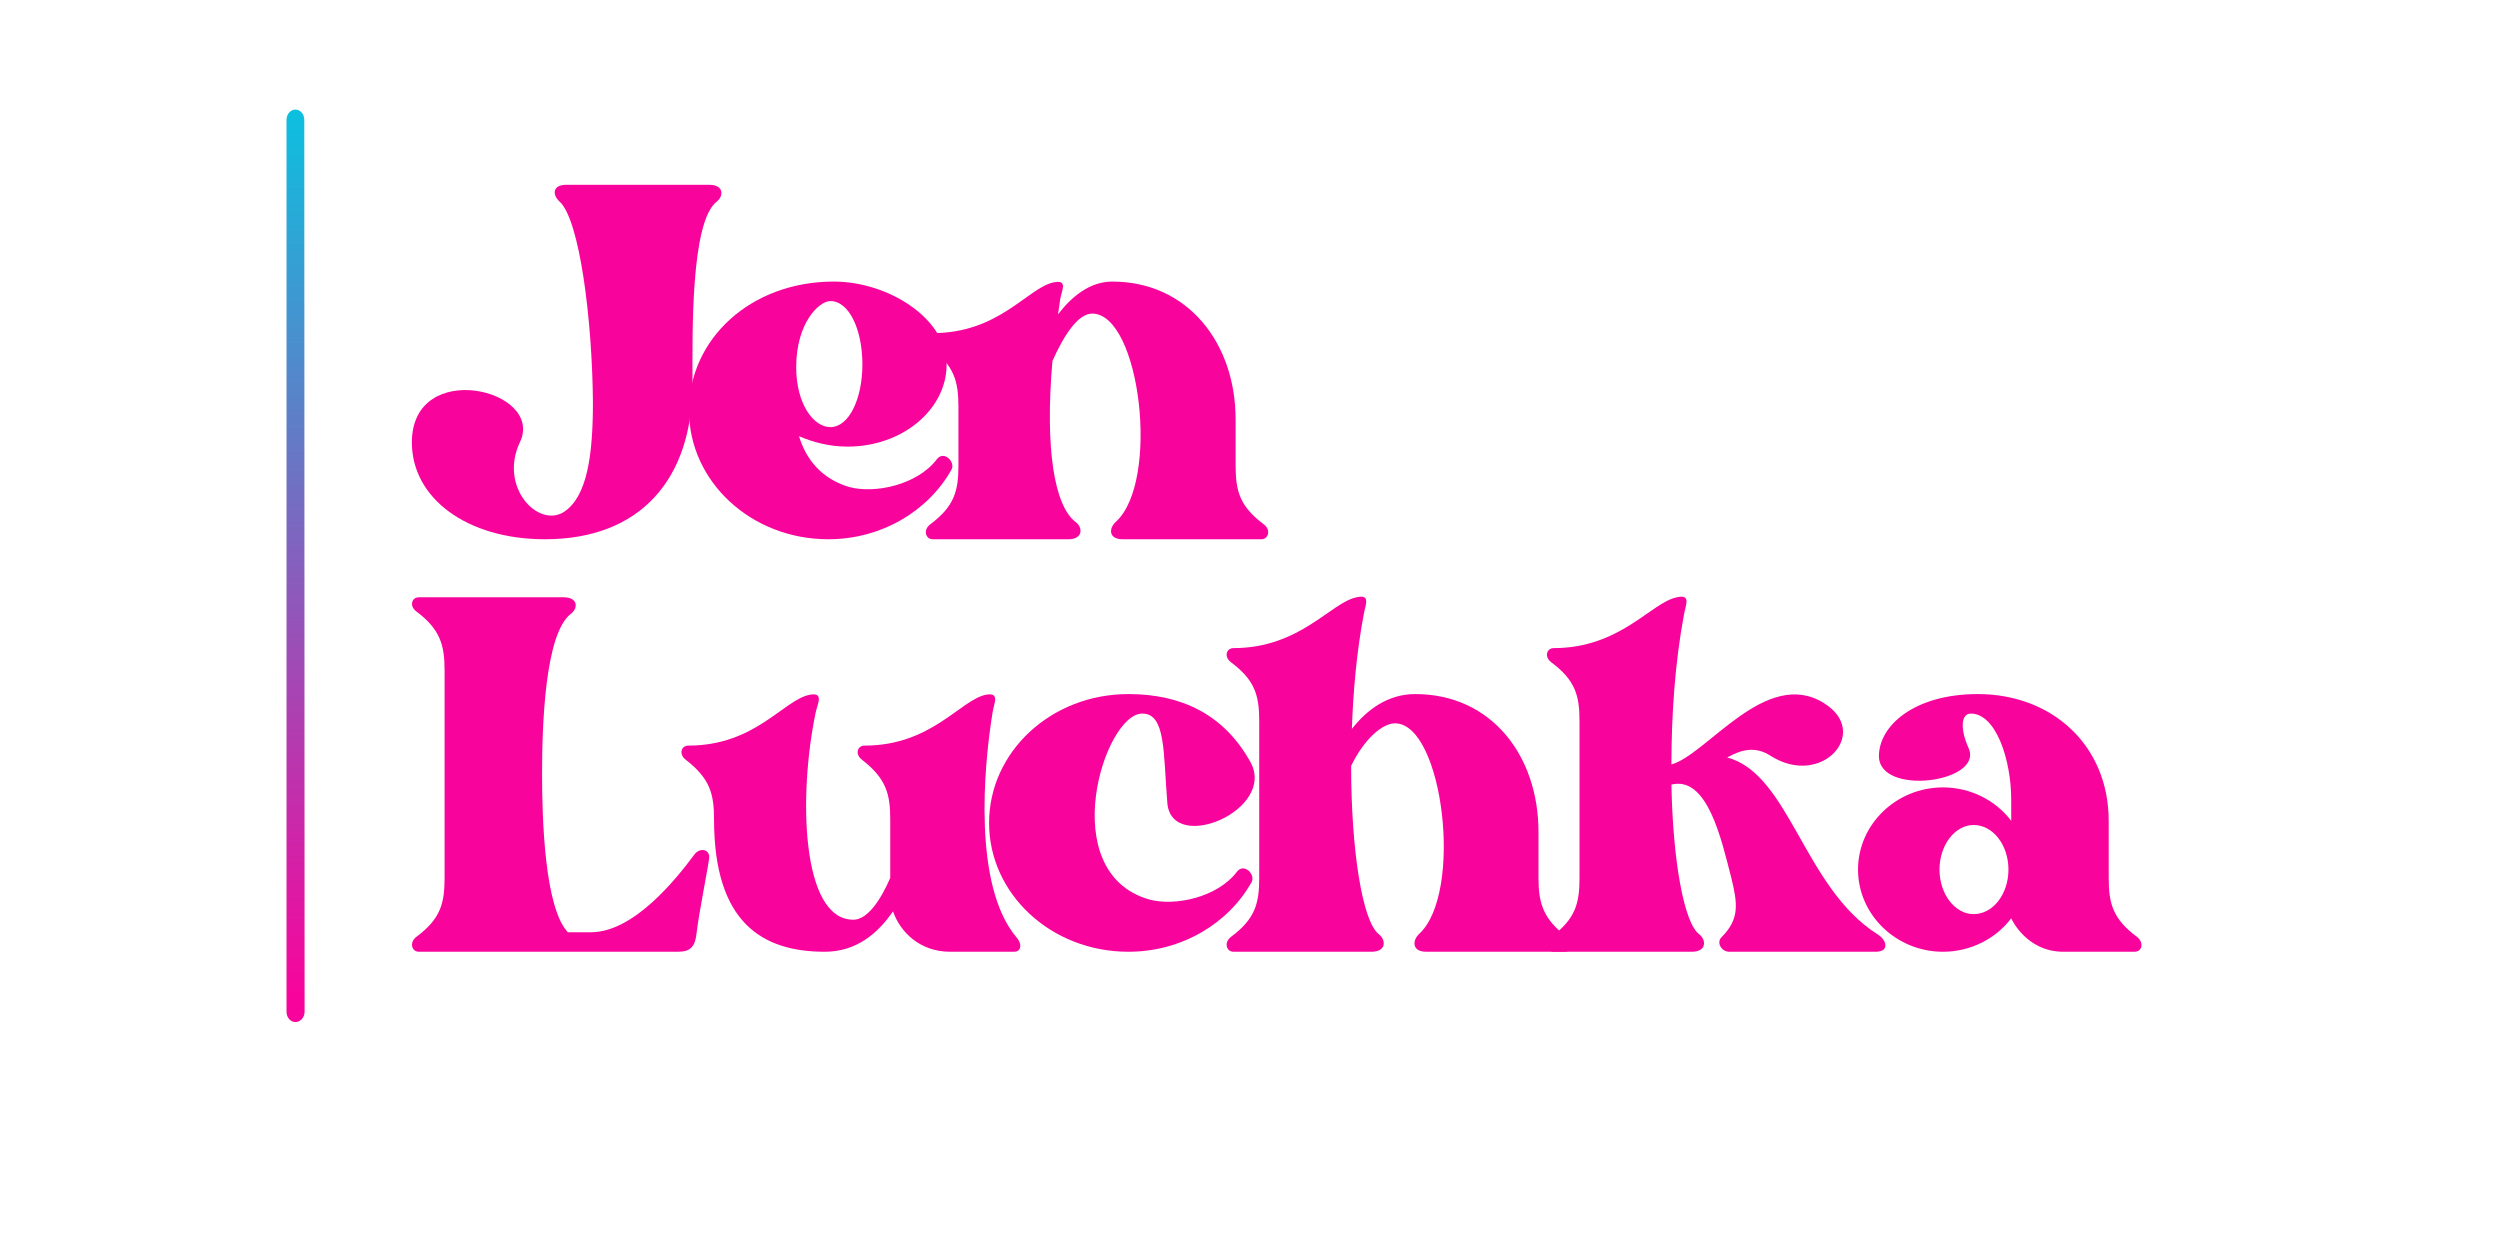 <svg xmlns="http://www.w3.org/2000/svg" xmlns:xlink="http://www.w3.org/1999/xlink" width="400" zoomAndPan="magnify" viewBox="0 0 300 150" height="200" preserveAspectRatio="xMidYMid meet" version="1.0"><defs><g/><clipPath id="ce3a583f35"><path d="M 34.344 13.148 L 36.594 13.148 L 36.594 122.648 L 34.344 122.648 Z M 34.344 13.148 " clip-rule="nonzero"/></clipPath><clipPath id="27e3787b7a"><path d="M 35.449 122.648 C 34.863 122.648 34.383 122.102 34.383 121.426 L 34.383 14.375 C 34.383 13.699 34.863 13.148 35.449 13.148 C 36.039 13.148 36.516 13.699 36.516 14.375 L 36.551 121.426 C 36.551 122.102 36.039 122.648 35.449 122.648 Z M 35.449 122.648 " clip-rule="nonzero"/></clipPath><linearGradient x1="832.414" gradientTransform="matrix(0.367, -0, -0, 0.422, -270.351, -964.378)" y1="2576.107" x2="832.414" gradientUnits="userSpaceOnUse" y2="2316.607" id="f3c43b4411"><stop stop-opacity="1" stop-color="rgb(97.299%, 1.599%, 61.2%)" offset="0"/><stop stop-opacity="1" stop-color="rgb(97.238%, 1.646%, 61.217%)" offset="0.031"/><stop stop-opacity="1" stop-color="rgb(96.806%, 1.991%, 61.339%)" offset="0.035"/><stop stop-opacity="1" stop-color="rgb(96.434%, 2.289%, 61.446%)" offset="0.039"/><stop stop-opacity="1" stop-color="rgb(96.06%, 2.585%, 61.551%)" offset="0.043"/><stop stop-opacity="1" stop-color="rgb(95.688%, 2.882%, 61.656%)" offset="0.047"/><stop stop-opacity="1" stop-color="rgb(95.314%, 3.178%, 61.761%)" offset="0.051"/><stop stop-opacity="1" stop-color="rgb(94.942%, 3.476%, 61.868%)" offset="0.055"/><stop stop-opacity="1" stop-color="rgb(94.568%, 3.772%, 61.974%)" offset="0.059"/><stop stop-opacity="1" stop-color="rgb(94.196%, 4.07%, 62.08%)" offset="0.062"/><stop stop-opacity="1" stop-color="rgb(93.823%, 4.366%, 62.186%)" offset="0.066"/><stop stop-opacity="1" stop-color="rgb(93.451%, 4.663%, 62.292%)" offset="0.07"/><stop stop-opacity="1" stop-color="rgb(93.077%, 4.959%, 62.398%)" offset="0.074"/><stop stop-opacity="1" stop-color="rgb(92.705%, 5.255%, 62.505%)" offset="0.078"/><stop stop-opacity="1" stop-color="rgb(92.331%, 5.551%, 62.61%)" offset="0.082"/><stop stop-opacity="1" stop-color="rgb(91.959%, 5.849%, 62.717%)" offset="0.086"/><stop stop-opacity="1" stop-color="rgb(91.586%, 6.145%, 62.822%)" offset="0.09"/><stop stop-opacity="1" stop-color="rgb(91.214%, 6.442%, 62.927%)" offset="0.094"/><stop stop-opacity="1" stop-color="rgb(90.84%, 6.738%, 63.033%)" offset="0.098"/><stop stop-opacity="1" stop-color="rgb(90.468%, 7.036%, 63.139%)" offset="0.102"/><stop stop-opacity="1" stop-color="rgb(90.094%, 7.332%, 63.245%)" offset="0.105"/><stop stop-opacity="1" stop-color="rgb(89.722%, 7.629%, 63.351%)" offset="0.109"/><stop stop-opacity="1" stop-color="rgb(89.349%, 7.925%, 63.457%)" offset="0.113"/><stop stop-opacity="1" stop-color="rgb(88.977%, 8.223%, 63.564%)" offset="0.117"/><stop stop-opacity="1" stop-color="rgb(88.603%, 8.519%, 63.669%)" offset="0.121"/><stop stop-opacity="1" stop-color="rgb(88.231%, 8.817%, 63.776%)" offset="0.125"/><stop stop-opacity="1" stop-color="rgb(87.857%, 9.113%, 63.881%)" offset="0.129"/><stop stop-opacity="1" stop-color="rgb(87.485%, 9.41%, 63.986%)" offset="0.133"/><stop stop-opacity="1" stop-color="rgb(87.111%, 9.706%, 64.091%)" offset="0.137"/><stop stop-opacity="1" stop-color="rgb(86.739%, 10.004%, 64.198%)" offset="0.141"/><stop stop-opacity="1" stop-color="rgb(86.366%, 10.3%, 64.304%)" offset="0.145"/><stop stop-opacity="1" stop-color="rgb(85.994%, 10.597%, 64.41%)" offset="0.148"/><stop stop-opacity="1" stop-color="rgb(85.62%, 10.893%, 64.516%)" offset="0.152"/><stop stop-opacity="1" stop-color="rgb(85.248%, 11.191%, 64.622%)" offset="0.156"/><stop stop-opacity="1" stop-color="rgb(84.874%, 11.487%, 64.728%)" offset="0.16"/><stop stop-opacity="1" stop-color="rgb(84.502%, 11.784%, 64.835%)" offset="0.164"/><stop stop-opacity="1" stop-color="rgb(84.129%, 12.08%, 64.94%)" offset="0.168"/><stop stop-opacity="1" stop-color="rgb(83.757%, 12.378%, 65.045%)" offset="0.172"/><stop stop-opacity="1" stop-color="rgb(83.383%, 12.674%, 65.15%)" offset="0.176"/><stop stop-opacity="1" stop-color="rgb(83.011%, 12.971%, 65.257%)" offset="0.18"/><stop stop-opacity="1" stop-color="rgb(82.637%, 13.268%, 65.363%)" offset="0.184"/><stop stop-opacity="1" stop-color="rgb(82.265%, 13.565%, 65.469%)" offset="0.188"/><stop stop-opacity="1" stop-color="rgb(81.891%, 13.861%, 65.575%)" offset="0.191"/><stop stop-opacity="1" stop-color="rgb(81.519%, 14.159%, 65.681%)" offset="0.195"/><stop stop-opacity="1" stop-color="rgb(81.146%, 14.455%, 65.787%)" offset="0.199"/><stop stop-opacity="1" stop-color="rgb(80.774%, 14.752%, 65.894%)" offset="0.203"/><stop stop-opacity="1" stop-color="rgb(80.4%, 15.048%, 65.999%)" offset="0.207"/><stop stop-opacity="1" stop-color="rgb(80.028%, 15.346%, 66.104%)" offset="0.211"/><stop stop-opacity="1" stop-color="rgb(79.654%, 15.642%, 66.209%)" offset="0.215"/><stop stop-opacity="1" stop-color="rgb(79.282%, 15.939%, 66.316%)" offset="0.219"/><stop stop-opacity="1" stop-color="rgb(78.909%, 16.235%, 66.422%)" offset="0.223"/><stop stop-opacity="1" stop-color="rgb(78.537%, 16.533%, 66.528%)" offset="0.227"/><stop stop-opacity="1" stop-color="rgb(78.163%, 16.829%, 66.634%)" offset="0.23"/><stop stop-opacity="1" stop-color="rgb(77.791%, 17.126%, 66.74%)" offset="0.234"/><stop stop-opacity="1" stop-color="rgb(77.417%, 17.422%, 66.846%)" offset="0.238"/><stop stop-opacity="1" stop-color="rgb(77.045%, 17.72%, 66.953%)" offset="0.242"/><stop stop-opacity="1" stop-color="rgb(76.671%, 18.016%, 67.058%)" offset="0.246"/><stop stop-opacity="1" stop-color="rgb(76.299%, 18.314%, 67.163%)" offset="0.25"/><stop stop-opacity="1" stop-color="rgb(75.926%, 18.61%, 67.268%)" offset="0.254"/><stop stop-opacity="1" stop-color="rgb(75.554%, 18.907%, 67.375%)" offset="0.258"/><stop stop-opacity="1" stop-color="rgb(75.18%, 19.203%, 67.48%)" offset="0.262"/><stop stop-opacity="1" stop-color="rgb(74.808%, 19.501%, 67.587%)" offset="0.266"/><stop stop-opacity="1" stop-color="rgb(74.434%, 19.797%, 67.693%)" offset="0.27"/><stop stop-opacity="1" stop-color="rgb(74.062%, 20.094%, 67.799%)" offset="0.273"/><stop stop-opacity="1" stop-color="rgb(73.689%, 20.39%, 67.905%)" offset="0.277"/><stop stop-opacity="1" stop-color="rgb(73.317%, 20.688%, 68.011%)" offset="0.281"/><stop stop-opacity="1" stop-color="rgb(72.943%, 20.984%, 68.117%)" offset="0.285"/><stop stop-opacity="1" stop-color="rgb(72.571%, 21.28%, 68.222%)" offset="0.289"/><stop stop-opacity="1" stop-color="rgb(72.197%, 21.576%, 68.327%)" offset="0.293"/><stop stop-opacity="1" stop-color="rgb(71.825%, 21.873%, 68.434%)" offset="0.297"/><stop stop-opacity="1" stop-color="rgb(71.451%, 22.169%, 68.539%)" offset="0.301"/><stop stop-opacity="1" stop-color="rgb(71.078%, 22.467%, 68.646%)" offset="0.305"/><stop stop-opacity="1" stop-color="rgb(70.706%, 22.763%, 68.752%)" offset="0.309"/><stop stop-opacity="1" stop-color="rgb(70.334%, 23.061%, 68.858%)" offset="0.312"/><stop stop-opacity="1" stop-color="rgb(69.96%, 23.357%, 68.964%)" offset="0.316"/><stop stop-opacity="1" stop-color="rgb(69.588%, 23.654%, 69.07%)" offset="0.32"/><stop stop-opacity="1" stop-color="rgb(69.214%, 23.95%, 69.176%)" offset="0.324"/><stop stop-opacity="1" stop-color="rgb(68.842%, 24.248%, 69.281%)" offset="0.328"/><stop stop-opacity="1" stop-color="rgb(68.469%, 24.544%, 69.386%)" offset="0.332"/><stop stop-opacity="1" stop-color="rgb(68.097%, 24.841%, 69.493%)" offset="0.336"/><stop stop-opacity="1" stop-color="rgb(67.723%, 25.137%, 69.598%)" offset="0.34"/><stop stop-opacity="1" stop-color="rgb(67.351%, 25.435%, 69.705%)" offset="0.344"/><stop stop-opacity="1" stop-color="rgb(66.977%, 25.731%, 69.81%)" offset="0.348"/><stop stop-opacity="1" stop-color="rgb(66.605%, 26.028%, 69.917%)" offset="0.352"/><stop stop-opacity="1" stop-color="rgb(66.231%, 26.324%, 70.023%)" offset="0.355"/><stop stop-opacity="1" stop-color="rgb(65.858%, 26.622%, 70.129%)" offset="0.359"/><stop stop-opacity="1" stop-color="rgb(65.486%, 26.918%, 70.235%)" offset="0.363"/><stop stop-opacity="1" stop-color="rgb(65.114%, 27.216%, 70.34%)" offset="0.367"/><stop stop-opacity="1" stop-color="rgb(64.74%, 27.512%, 70.445%)" offset="0.371"/><stop stop-opacity="1" stop-color="rgb(64.368%, 27.809%, 70.552%)" offset="0.375"/><stop stop-opacity="1" stop-color="rgb(63.994%, 28.105%, 70.657%)" offset="0.379"/><stop stop-opacity="1" stop-color="rgb(63.622%, 28.403%, 70.764%)" offset="0.383"/><stop stop-opacity="1" stop-color="rgb(63.249%, 28.699%, 70.869%)" offset="0.387"/><stop stop-opacity="1" stop-color="rgb(62.877%, 28.996%, 70.976%)" offset="0.391"/><stop stop-opacity="1" stop-color="rgb(62.503%, 29.292%, 71.082%)" offset="0.395"/><stop stop-opacity="1" stop-color="rgb(62.131%, 29.59%, 71.188%)" offset="0.398"/><stop stop-opacity="1" stop-color="rgb(61.757%, 29.886%, 71.294%)" offset="0.402"/><stop stop-opacity="1" stop-color="rgb(61.385%, 30.183%, 71.399%)" offset="0.406"/><stop stop-opacity="1" stop-color="rgb(61.011%, 30.479%, 71.504%)" offset="0.41"/><stop stop-opacity="1" stop-color="rgb(60.638%, 30.777%, 71.611%)" offset="0.414"/><stop stop-opacity="1" stop-color="rgb(60.266%, 31.073%, 71.716%)" offset="0.418"/><stop stop-opacity="1" stop-color="rgb(59.894%, 31.371%, 71.823%)" offset="0.422"/><stop stop-opacity="1" stop-color="rgb(59.52%, 31.667%, 71.928%)" offset="0.426"/><stop stop-opacity="1" stop-color="rgb(59.148%, 31.964%, 72.035%)" offset="0.43"/><stop stop-opacity="1" stop-color="rgb(58.774%, 32.26%, 72.141%)" offset="0.434"/><stop stop-opacity="1" stop-color="rgb(58.401%, 32.558%, 72.247%)" offset="0.438"/><stop stop-opacity="1" stop-color="rgb(58.029%, 32.854%, 72.353%)" offset="0.441"/><stop stop-opacity="1" stop-color="rgb(57.657%, 33.151%, 72.458%)" offset="0.445"/><stop stop-opacity="1" stop-color="rgb(57.283%, 33.447%, 72.563%)" offset="0.449"/><stop stop-opacity="1" stop-color="rgb(56.911%, 33.745%, 72.67%)" offset="0.453"/><stop stop-opacity="1" stop-color="rgb(56.537%, 34.041%, 72.775%)" offset="0.457"/><stop stop-opacity="1" stop-color="rgb(56.165%, 34.338%, 72.882%)" offset="0.461"/><stop stop-opacity="1" stop-color="rgb(55.792%, 34.634%, 72.987%)" offset="0.465"/><stop stop-opacity="1" stop-color="rgb(55.42%, 34.932%, 73.094%)" offset="0.469"/><stop stop-opacity="1" stop-color="rgb(55.046%, 35.228%, 73.199%)" offset="0.473"/><stop stop-opacity="1" stop-color="rgb(54.674%, 35.526%, 73.306%)" offset="0.477"/><stop stop-opacity="1" stop-color="rgb(54.3%, 35.822%, 73.412%)" offset="0.48"/><stop stop-opacity="1" stop-color="rgb(53.928%, 36.119%, 73.517%)" offset="0.484"/><stop stop-opacity="1" stop-color="rgb(53.554%, 36.415%, 73.622%)" offset="0.488"/><stop stop-opacity="1" stop-color="rgb(53.181%, 36.713%, 73.729%)" offset="0.492"/><stop stop-opacity="1" stop-color="rgb(52.809%, 37.009%, 73.834%)" offset="0.496"/><stop stop-opacity="1" stop-color="rgb(52.437%, 37.306%, 73.941%)" offset="0.5"/><stop stop-opacity="1" stop-color="rgb(52.063%, 37.602%, 74.046%)" offset="0.504"/><stop stop-opacity="1" stop-color="rgb(51.691%, 37.898%, 74.153%)" offset="0.508"/><stop stop-opacity="1" stop-color="rgb(51.317%, 38.194%, 74.258%)" offset="0.512"/><stop stop-opacity="1" stop-color="rgb(50.945%, 38.492%, 74.365%)" offset="0.516"/><stop stop-opacity="1" stop-color="rgb(50.572%, 38.788%, 74.471%)" offset="0.52"/><stop stop-opacity="1" stop-color="rgb(50.2%, 39.085%, 74.576%)" offset="0.523"/><stop stop-opacity="1" stop-color="rgb(49.826%, 39.381%, 74.681%)" offset="0.527"/><stop stop-opacity="1" stop-color="rgb(49.454%, 39.679%, 74.788%)" offset="0.531"/><stop stop-opacity="1" stop-color="rgb(49.08%, 39.975%, 74.893%)" offset="0.535"/><stop stop-opacity="1" stop-color="rgb(48.708%, 40.273%, 75%)" offset="0.539"/><stop stop-opacity="1" stop-color="rgb(48.334%, 40.569%, 75.105%)" offset="0.543"/><stop stop-opacity="1" stop-color="rgb(47.961%, 40.866%, 75.212%)" offset="0.547"/><stop stop-opacity="1" stop-color="rgb(47.589%, 41.162%, 75.317%)" offset="0.551"/><stop stop-opacity="1" stop-color="rgb(47.217%, 41.46%, 75.424%)" offset="0.555"/><stop stop-opacity="1" stop-color="rgb(46.843%, 41.756%, 75.529%)" offset="0.559"/><stop stop-opacity="1" stop-color="rgb(46.471%, 42.053%, 75.635%)" offset="0.562"/><stop stop-opacity="1" stop-color="rgb(46.097%, 42.349%, 75.74%)" offset="0.566"/><stop stop-opacity="1" stop-color="rgb(45.724%, 42.647%, 75.847%)" offset="0.57"/><stop stop-opacity="1" stop-color="rgb(45.352%, 42.943%, 75.952%)" offset="0.574"/><stop stop-opacity="1" stop-color="rgb(44.98%, 43.24%, 76.059%)" offset="0.578"/><stop stop-opacity="1" stop-color="rgb(44.606%, 43.536%, 76.164%)" offset="0.582"/><stop stop-opacity="1" stop-color="rgb(44.234%, 43.834%, 76.271%)" offset="0.586"/><stop stop-opacity="1" stop-color="rgb(43.86%, 44.13%, 76.376%)" offset="0.59"/><stop stop-opacity="1" stop-color="rgb(43.488%, 44.427%, 76.483%)" offset="0.594"/><stop stop-opacity="1" stop-color="rgb(43.114%, 44.724%, 76.588%)" offset="0.598"/><stop stop-opacity="1" stop-color="rgb(42.741%, 45.021%, 76.694%)" offset="0.602"/><stop stop-opacity="1" stop-color="rgb(42.369%, 45.317%, 76.799%)" offset="0.605"/><stop stop-opacity="1" stop-color="rgb(41.997%, 45.615%, 76.906%)" offset="0.609"/><stop stop-opacity="1" stop-color="rgb(41.623%, 45.911%, 77.011%)" offset="0.613"/><stop stop-opacity="1" stop-color="rgb(41.251%, 46.208%, 77.118%)" offset="0.617"/><stop stop-opacity="1" stop-color="rgb(40.877%, 46.504%, 77.223%)" offset="0.621"/><stop stop-opacity="1" stop-color="rgb(40.504%, 46.802%, 77.33%)" offset="0.625"/><stop stop-opacity="1" stop-color="rgb(40.132%, 47.098%, 77.435%)" offset="0.629"/><stop stop-opacity="1" stop-color="rgb(39.76%, 47.395%, 77.542%)" offset="0.633"/><stop stop-opacity="1" stop-color="rgb(39.386%, 47.691%, 77.647%)" offset="0.637"/><stop stop-opacity="1" stop-color="rgb(39.014%, 47.989%, 77.753%)" offset="0.641"/><stop stop-opacity="1" stop-color="rgb(38.64%, 48.285%, 77.858%)" offset="0.645"/><stop stop-opacity="1" stop-color="rgb(38.268%, 48.582%, 77.965%)" offset="0.648"/><stop stop-opacity="1" stop-color="rgb(37.894%, 48.878%, 78.07%)" offset="0.652"/><stop stop-opacity="1" stop-color="rgb(37.521%, 49.176%, 78.177%)" offset="0.656"/><stop stop-opacity="1" stop-color="rgb(37.149%, 49.472%, 78.282%)" offset="0.66"/><stop stop-opacity="1" stop-color="rgb(36.777%, 49.77%, 78.389%)" offset="0.664"/><stop stop-opacity="1" stop-color="rgb(36.403%, 50.066%, 78.494%)" offset="0.668"/><stop stop-opacity="1" stop-color="rgb(36.031%, 50.363%, 78.601%)" offset="0.672"/><stop stop-opacity="1" stop-color="rgb(35.657%, 50.659%, 78.706%)" offset="0.676"/><stop stop-opacity="1" stop-color="rgb(35.284%, 50.957%, 78.812%)" offset="0.68"/><stop stop-opacity="1" stop-color="rgb(34.912%, 51.253%, 78.917%)" offset="0.684"/><stop stop-opacity="1" stop-color="rgb(34.54%, 51.55%, 79.024%)" offset="0.688"/><stop stop-opacity="1" stop-color="rgb(34.166%, 51.846%, 79.129%)" offset="0.691"/><stop stop-opacity="1" stop-color="rgb(33.794%, 52.144%, 79.236%)" offset="0.695"/><stop stop-opacity="1" stop-color="rgb(33.42%, 52.44%, 79.341%)" offset="0.699"/><stop stop-opacity="1" stop-color="rgb(33.047%, 52.737%, 79.448%)" offset="0.703"/><stop stop-opacity="1" stop-color="rgb(32.674%, 53.033%, 79.553%)" offset="0.707"/><stop stop-opacity="1" stop-color="rgb(32.301%, 53.331%, 79.66%)" offset="0.711"/><stop stop-opacity="1" stop-color="rgb(31.929%, 53.627%, 79.765%)" offset="0.715"/><stop stop-opacity="1" stop-color="rgb(31.557%, 53.923%, 79.871%)" offset="0.719"/><stop stop-opacity="1" stop-color="rgb(31.183%, 54.219%, 79.976%)" offset="0.723"/><stop stop-opacity="1" stop-color="rgb(30.811%, 54.517%, 80.083%)" offset="0.727"/><stop stop-opacity="1" stop-color="rgb(30.437%, 54.813%, 80.188%)" offset="0.73"/><stop stop-opacity="1" stop-color="rgb(30.064%, 55.11%, 80.295%)" offset="0.734"/><stop stop-opacity="1" stop-color="rgb(29.692%, 55.406%, 80.4%)" offset="0.738"/><stop stop-opacity="1" stop-color="rgb(29.32%, 55.704%, 80.507%)" offset="0.742"/><stop stop-opacity="1" stop-color="rgb(28.946%, 56%, 80.612%)" offset="0.746"/><stop stop-opacity="1" stop-color="rgb(28.574%, 56.297%, 80.719%)" offset="0.75"/><stop stop-opacity="1" stop-color="rgb(28.2%, 56.593%, 80.824%)" offset="0.754"/><stop stop-opacity="1" stop-color="rgb(27.827%, 56.891%, 80.931%)" offset="0.758"/><stop stop-opacity="1" stop-color="rgb(27.455%, 57.187%, 81.036%)" offset="0.762"/><stop stop-opacity="1" stop-color="rgb(27.083%, 57.484%, 81.142%)" offset="0.766"/><stop stop-opacity="1" stop-color="rgb(26.709%, 57.78%, 81.247%)" offset="0.77"/><stop stop-opacity="1" stop-color="rgb(26.337%, 58.078%, 81.354%)" offset="0.773"/><stop stop-opacity="1" stop-color="rgb(25.963%, 58.374%, 81.459%)" offset="0.777"/><stop stop-opacity="1" stop-color="rgb(25.591%, 58.672%, 81.566%)" offset="0.781"/><stop stop-opacity="1" stop-color="rgb(25.217%, 58.968%, 81.671%)" offset="0.785"/><stop stop-opacity="1" stop-color="rgb(24.844%, 59.265%, 81.778%)" offset="0.789"/><stop stop-opacity="1" stop-color="rgb(24.472%, 59.561%, 81.883%)" offset="0.793"/><stop stop-opacity="1" stop-color="rgb(24.1%, 59.859%, 81.99%)" offset="0.797"/><stop stop-opacity="1" stop-color="rgb(23.726%, 60.155%, 82.095%)" offset="0.801"/><stop stop-opacity="1" stop-color="rgb(23.354%, 60.452%, 82.201%)" offset="0.805"/><stop stop-opacity="1" stop-color="rgb(22.98%, 60.748%, 82.306%)" offset="0.809"/><stop stop-opacity="1" stop-color="rgb(22.607%, 61.046%, 82.413%)" offset="0.812"/><stop stop-opacity="1" stop-color="rgb(22.235%, 61.342%, 82.518%)" offset="0.816"/><stop stop-opacity="1" stop-color="rgb(21.863%, 61.639%, 82.625%)" offset="0.82"/><stop stop-opacity="1" stop-color="rgb(21.489%, 61.935%, 82.73%)" offset="0.824"/><stop stop-opacity="1" stop-color="rgb(21.117%, 62.233%, 82.837%)" offset="0.828"/><stop stop-opacity="1" stop-color="rgb(20.743%, 62.529%, 82.942%)" offset="0.832"/><stop stop-opacity="1" stop-color="rgb(20.37%, 62.827%, 83.049%)" offset="0.836"/><stop stop-opacity="1" stop-color="rgb(19.997%, 63.123%, 83.154%)" offset="0.84"/><stop stop-opacity="1" stop-color="rgb(19.624%, 63.42%, 83.26%)" offset="0.844"/><stop stop-opacity="1" stop-color="rgb(19.252%, 63.716%, 83.365%)" offset="0.848"/><stop stop-opacity="1" stop-color="rgb(18.88%, 64.014%, 83.472%)" offset="0.852"/><stop stop-opacity="1" stop-color="rgb(18.506%, 64.31%, 83.577%)" offset="0.855"/><stop stop-opacity="1" stop-color="rgb(18.134%, 64.607%, 83.684%)" offset="0.859"/><stop stop-opacity="1" stop-color="rgb(17.76%, 64.903%, 83.789%)" offset="0.863"/><stop stop-opacity="1" stop-color="rgb(17.387%, 65.201%, 83.896%)" offset="0.867"/><stop stop-opacity="1" stop-color="rgb(17.015%, 65.497%, 84.001%)" offset="0.871"/><stop stop-opacity="1" stop-color="rgb(16.643%, 65.794%, 84.108%)" offset="0.875"/><stop stop-opacity="1" stop-color="rgb(16.269%, 66.09%, 84.213%)" offset="0.879"/><stop stop-opacity="1" stop-color="rgb(15.897%, 66.388%, 84.319%)" offset="0.883"/><stop stop-opacity="1" stop-color="rgb(15.523%, 66.684%, 84.424%)" offset="0.887"/><stop stop-opacity="1" stop-color="rgb(15.15%, 66.982%, 84.531%)" offset="0.891"/><stop stop-opacity="1" stop-color="rgb(14.777%, 67.278%, 84.636%)" offset="0.895"/><stop stop-opacity="1" stop-color="rgb(14.404%, 67.575%, 84.743%)" offset="0.898"/><stop stop-opacity="1" stop-color="rgb(14.032%, 67.871%, 84.848%)" offset="0.902"/><stop stop-opacity="1" stop-color="rgb(13.66%, 68.169%, 84.955%)" offset="0.906"/><stop stop-opacity="1" stop-color="rgb(13.286%, 68.465%, 85.06%)" offset="0.91"/><stop stop-opacity="1" stop-color="rgb(12.914%, 68.762%, 85.167%)" offset="0.914"/><stop stop-opacity="1" stop-color="rgb(12.54%, 69.058%, 85.272%)" offset="0.918"/><stop stop-opacity="1" stop-color="rgb(12.167%, 69.356%, 85.378%)" offset="0.922"/><stop stop-opacity="1" stop-color="rgb(11.795%, 69.652%, 85.483%)" offset="0.926"/><stop stop-opacity="1" stop-color="rgb(11.423%, 69.948%, 85.59%)" offset="0.93"/><stop stop-opacity="1" stop-color="rgb(11.049%, 70.244%, 85.695%)" offset="0.934"/><stop stop-opacity="1" stop-color="rgb(10.677%, 70.541%, 85.802%)" offset="0.938"/><stop stop-opacity="1" stop-color="rgb(10.303%, 70.837%, 85.907%)" offset="0.941"/><stop stop-opacity="1" stop-color="rgb(9.93%, 71.135%, 86.014%)" offset="0.945"/><stop stop-opacity="1" stop-color="rgb(9.557%, 71.431%, 86.119%)" offset="0.949"/><stop stop-opacity="1" stop-color="rgb(9.184%, 71.729%, 86.226%)" offset="0.953"/><stop stop-opacity="1" stop-color="rgb(8.812%, 72.025%, 86.331%)" offset="0.957"/><stop stop-opacity="1" stop-color="rgb(8.44%, 72.322%, 86.436%)" offset="0.961"/><stop stop-opacity="1" stop-color="rgb(8.066%, 72.618%, 86.542%)" offset="0.965"/><stop stop-opacity="1" stop-color="rgb(7.693%, 72.916%, 86.649%)" offset="0.969"/><stop stop-opacity="1" stop-color="rgb(7.32%, 73.212%, 86.754%)" offset="0.973"/><stop stop-opacity="1" stop-color="rgb(6.947%, 73.509%, 86.861%)" offset="0.977"/><stop stop-opacity="1" stop-color="rgb(6.575%, 73.805%, 86.966%)" offset="0.98"/><stop stop-opacity="1" stop-color="rgb(6.203%, 74.103%, 87.073%)" offset="0.984"/><stop stop-opacity="1" stop-color="rgb(5.829%, 74.399%, 87.178%)" offset="0.988"/><stop stop-opacity="1" stop-color="rgb(5.457%, 74.696%, 87.285%)" offset="0.992"/><stop stop-opacity="1" stop-color="rgb(5.083%, 74.992%, 87.39%)" offset="0.996"/><stop stop-opacity="1" stop-color="rgb(4.71%, 75.29%, 87.495%)" offset="1"/></linearGradient></defs><g fill="#f8049c" fill-opacity="1"><g transform="translate(49.424, 74.57)"><g><path d="M 35.684 -52.395 L 18.551 -52.395 C 16.797 -52.395 16.879 -51.141 17.715 -50.391 C 20.141 -48.219 21.645 -36.184 21.727 -26.324 C 21.727 -19.973 21.059 -14.957 18.219 -13.121 C 15.125 -11.199 10.445 -16.129 12.953 -21.477 C 16.043 -27.828 0 -31.672 0 -21.477 C 0 -14.789 6.602 -9.859 15.961 -9.859 C 27.41 -9.859 33.676 -17.047 33.676 -28.578 C 33.676 -34.43 33.426 -47.965 36.602 -50.391 C 37.438 -51.059 37.438 -52.395 35.684 -52.395 Z M 35.684 -52.395 "/></g></g></g><g fill="#f8049c" fill-opacity="1"><g transform="translate(82.678, 74.57)"><g><path d="M 29.75 -19.469 C 27.41 -16.379 22.312 -15.293 19.219 -16.129 C 15.879 -17.129 14.039 -19.469 13.203 -22.227 C 14.957 -21.477 16.879 -20.977 19.055 -20.977 C 25.57 -20.977 30.918 -25.402 30.918 -30.836 C 30.918 -36.352 23.898 -40.781 17.383 -40.781 C 7.355 -40.781 0 -33.844 0 -25.32 C 0 -16.797 7.438 -9.859 16.715 -9.859 C 23.148 -9.859 28.746 -13.285 31.504 -18.219 C 32.004 -19.137 30.586 -20.559 29.75 -19.469 Z M 16.965 -38.441 C 19.219 -38.441 20.809 -35.016 20.809 -30.836 C 20.809 -26.742 19.219 -23.316 16.965 -23.316 C 14.957 -23.316 12.867 -26.074 12.867 -30.5 C 12.867 -35.848 15.625 -38.441 16.965 -38.441 Z M 16.965 -38.441 "/></g></g></g><g fill="#f8049c" fill-opacity="1"><g transform="translate(111.086, 74.57)"><g><path d="M 40.613 -11.617 C 37.688 -13.789 37.188 -15.625 37.188 -18.719 L 37.188 -24.234 C 37.188 -33.426 31.422 -40.781 22.395 -40.781 C 19.723 -40.781 17.547 -39.023 15.879 -36.852 L 16.129 -38.605 C 16.297 -39.695 17.129 -41.031 15.375 -40.695 C 12.199 -40.027 8.859 -34.598 0.836 -34.598 C 0 -34.598 -0.336 -33.594 0.5 -32.926 C 3.426 -30.668 3.926 -28.828 3.926 -25.738 L 3.926 -18.719 C 3.926 -15.625 3.426 -13.789 0.5 -11.617 C -0.336 -10.945 0 -9.859 0.836 -9.859 L 17.129 -9.859 C 18.887 -9.859 18.887 -11.281 17.965 -11.949 C 15.461 -13.871 14.289 -20.641 15.207 -31.254 C 16.629 -34.43 18.301 -36.938 19.973 -36.938 C 25.738 -36.938 28.16 -16.797 22.812 -11.949 C 21.977 -11.199 21.895 -9.859 23.648 -9.859 L 40.277 -9.859 C 41.113 -9.859 41.449 -10.945 40.613 -11.617 Z M 40.613 -11.617 "/></g></g></g><g fill="#f8049c" fill-opacity="1"><g transform="translate(49.424, 124.07)"><g><path d="M 33.926 -21.559 C 31.754 -18.637 26.656 -12.199 21.477 -12.199 L 18.719 -12.199 C 15.961 -15.125 15.625 -25.57 15.625 -31.168 C 15.625 -37.02 15.961 -47.965 19.055 -50.391 C 19.973 -51.059 19.973 -52.395 18.219 -52.395 L 0.836 -52.395 C 0 -52.395 -0.336 -51.391 0.5 -50.723 C 3.426 -48.551 3.926 -46.629 3.926 -43.621 L 3.926 -18.719 C 3.926 -15.625 3.426 -13.789 0.5 -11.617 C -0.336 -10.945 0 -9.859 0.836 -9.859 L 31.922 -9.859 C 33.508 -9.859 34.012 -10.527 34.18 -12.199 C 34.43 -14.457 35.684 -20.641 35.684 -21.227 C 35.684 -22.145 34.598 -22.395 33.926 -21.559 Z M 33.926 -21.559 "/></g></g></g><g fill="#f8049c" fill-opacity="1"><g transform="translate(81.759, 124.07)"><g><path d="M 37.355 -38.605 C 37.52 -39.695 38.273 -41.031 36.52 -40.695 C 33.426 -40.027 30 -34.598 21.977 -34.598 C 21.141 -34.598 20.809 -33.594 21.645 -32.926 C 24.566 -30.668 25.07 -28.828 25.07 -25.738 L 25.07 -18.719 C 23.984 -16.211 22.395 -13.703 20.641 -13.703 C 14.375 -13.703 14.039 -28.664 16.129 -38.605 C 16.379 -39.695 17.129 -41.031 15.375 -40.695 C 12.199 -40.027 8.859 -34.598 0.836 -34.598 C 0 -34.598 -0.336 -33.594 0.5 -32.926 C 3.426 -30.668 3.926 -28.828 3.926 -25.738 C 3.926 -13.371 9.695 -9.859 17.215 -9.859 C 20.977 -9.859 23.566 -12.035 25.402 -14.707 C 26.238 -12.285 28.578 -9.859 32.258 -9.859 L 39.945 -9.859 C 40.781 -9.859 40.945 -10.781 40.195 -11.617 C 35.016 -17.801 36.266 -31.922 37.355 -38.605 Z M 37.355 -38.605 "/></g></g></g><g fill="#f8049c" fill-opacity="1"><g transform="translate(118.689, 124.07)"><g><path d="M 18.383 -38.441 C 21.227 -38.441 20.891 -33.762 21.395 -27.66 C 21.977 -21.559 34.598 -26.906 31.336 -32.676 C 28.16 -38.355 23.062 -40.781 16.715 -40.781 C 7.438 -40.781 0 -33.844 0 -25.32 C 0 -16.797 7.438 -9.859 16.715 -9.859 C 23.148 -9.859 28.746 -13.285 31.504 -18.219 C 32.004 -19.137 30.586 -20.559 29.75 -19.469 C 27.41 -16.379 22.312 -15.293 19.219 -16.129 C 7.855 -19.387 13.789 -38.441 18.383 -38.441 Z M 18.383 -38.441 "/></g></g></g><g fill="#f8049c" fill-opacity="1"><g transform="translate(147.181, 124.07)"><g><path d="M 40.863 -11.617 C 38.023 -13.789 37.438 -15.625 37.438 -18.719 L 37.438 -24.234 C 37.438 -33.426 31.754 -40.781 22.645 -40.781 C 19.387 -40.781 16.879 -38.941 15.043 -36.602 C 15.207 -41.199 15.625 -45.879 16.461 -50.305 C 16.629 -51.391 17.383 -52.812 15.625 -52.395 C 12.535 -51.809 8.859 -46.297 0.836 -46.297 C 0 -46.297 -0.336 -45.293 0.5 -44.625 C 3.426 -42.449 3.926 -40.613 3.926 -37.52 L 3.926 -18.719 C 3.926 -15.625 3.426 -13.789 0.5 -11.617 C -0.336 -10.945 0 -9.859 0.836 -9.859 L 17.383 -9.859 C 19.219 -9.859 19.137 -11.281 18.301 -11.949 C 16.297 -13.453 14.957 -22.062 14.957 -32.172 C 16.547 -35.43 18.719 -37.27 20.223 -37.27 C 25.988 -37.27 28.496 -16.797 23.062 -11.949 C 22.312 -11.199 22.227 -9.859 23.984 -9.859 L 40.613 -9.859 C 41.449 -9.859 41.781 -10.945 40.863 -11.617 Z M 40.863 -11.617 "/></g></g></g><g fill="#f8049c" fill-opacity="1"><g transform="translate(185.615, 124.07)"><g><path d="M 39.695 -11.949 C 30.836 -17.547 29.164 -31.168 21.645 -33.176 C 23.316 -34.094 24.984 -34.598 26.906 -33.344 C 33.008 -29.5 38.941 -36.184 33.258 -39.695 C 26.324 -44.039 19.219 -33.508 14.957 -32.34 C 14.957 -38.188 15.375 -44.539 16.461 -50.305 C 16.629 -51.391 17.383 -52.812 15.625 -52.395 C 12.535 -51.809 8.859 -46.297 0.836 -46.297 C 0 -46.297 -0.336 -45.293 0.5 -44.625 C 3.426 -42.449 3.926 -40.613 3.926 -37.52 L 3.926 -18.719 C 3.926 -15.625 3.426 -13.789 0.5 -11.617 C -0.336 -10.945 0 -9.859 0.836 -9.859 L 17.383 -9.859 C 19.219 -9.859 19.137 -11.281 18.301 -11.949 C 16.461 -13.285 15.125 -20.809 14.957 -29.918 C 19.305 -31.004 20.977 -23.23 22.145 -18.719 C 22.898 -15.625 23.148 -13.789 20.977 -11.617 C 20.305 -10.945 20.977 -9.859 21.895 -9.859 L 39.441 -9.859 C 41.199 -9.859 40.781 -11.281 39.695 -11.949 Z M 39.695 -11.949 "/></g></g></g><g fill="#f8049c" fill-opacity="1"><g transform="translate(222.963, 124.07)"><g><path d="M 33.508 -11.617 C 30.586 -13.789 30.082 -15.625 30.082 -18.719 L 30.082 -25.57 C 30.082 -34.598 23.316 -40.781 14.375 -40.781 C 6.684 -40.781 2.508 -36.938 2.508 -33.344 C 2.508 -28.496 15.043 -30.168 13.285 -34.262 C 12.285 -36.434 12.285 -38.441 13.539 -38.441 C 16.547 -38.441 18.383 -32.926 18.383 -28.078 L 18.383 -25.57 C 16.547 -27.996 13.539 -29.582 10.195 -29.582 C 4.598 -29.582 0 -25.152 0 -19.723 C 0 -14.289 4.598 -9.859 10.195 -9.859 C 13.539 -9.859 16.547 -11.449 18.383 -13.871 C 18.383 -13.871 20.141 -9.859 24.652 -9.859 L 33.176 -9.859 C 34.094 -9.859 34.344 -10.945 33.508 -11.617 Z M 13.871 -14.375 C 11.617 -14.375 9.777 -16.797 9.777 -19.723 C 9.777 -22.645 11.617 -25.07 13.871 -25.07 C 16.211 -25.07 18.051 -22.645 18.051 -19.723 C 18.051 -16.797 16.211 -14.375 13.871 -14.375 Z M 13.871 -14.375 "/></g></g></g><g clip-path="url(#ce3a583f35)"><g clip-path="url(#27e3787b7a)"><path fill="url(#f3c43b4411)" d="M 34.383 13.148 L 34.383 122.648 L 36.551 122.648 L 36.551 13.148 Z M 34.383 13.148 " fill-rule="nonzero"/></g></g></svg>
